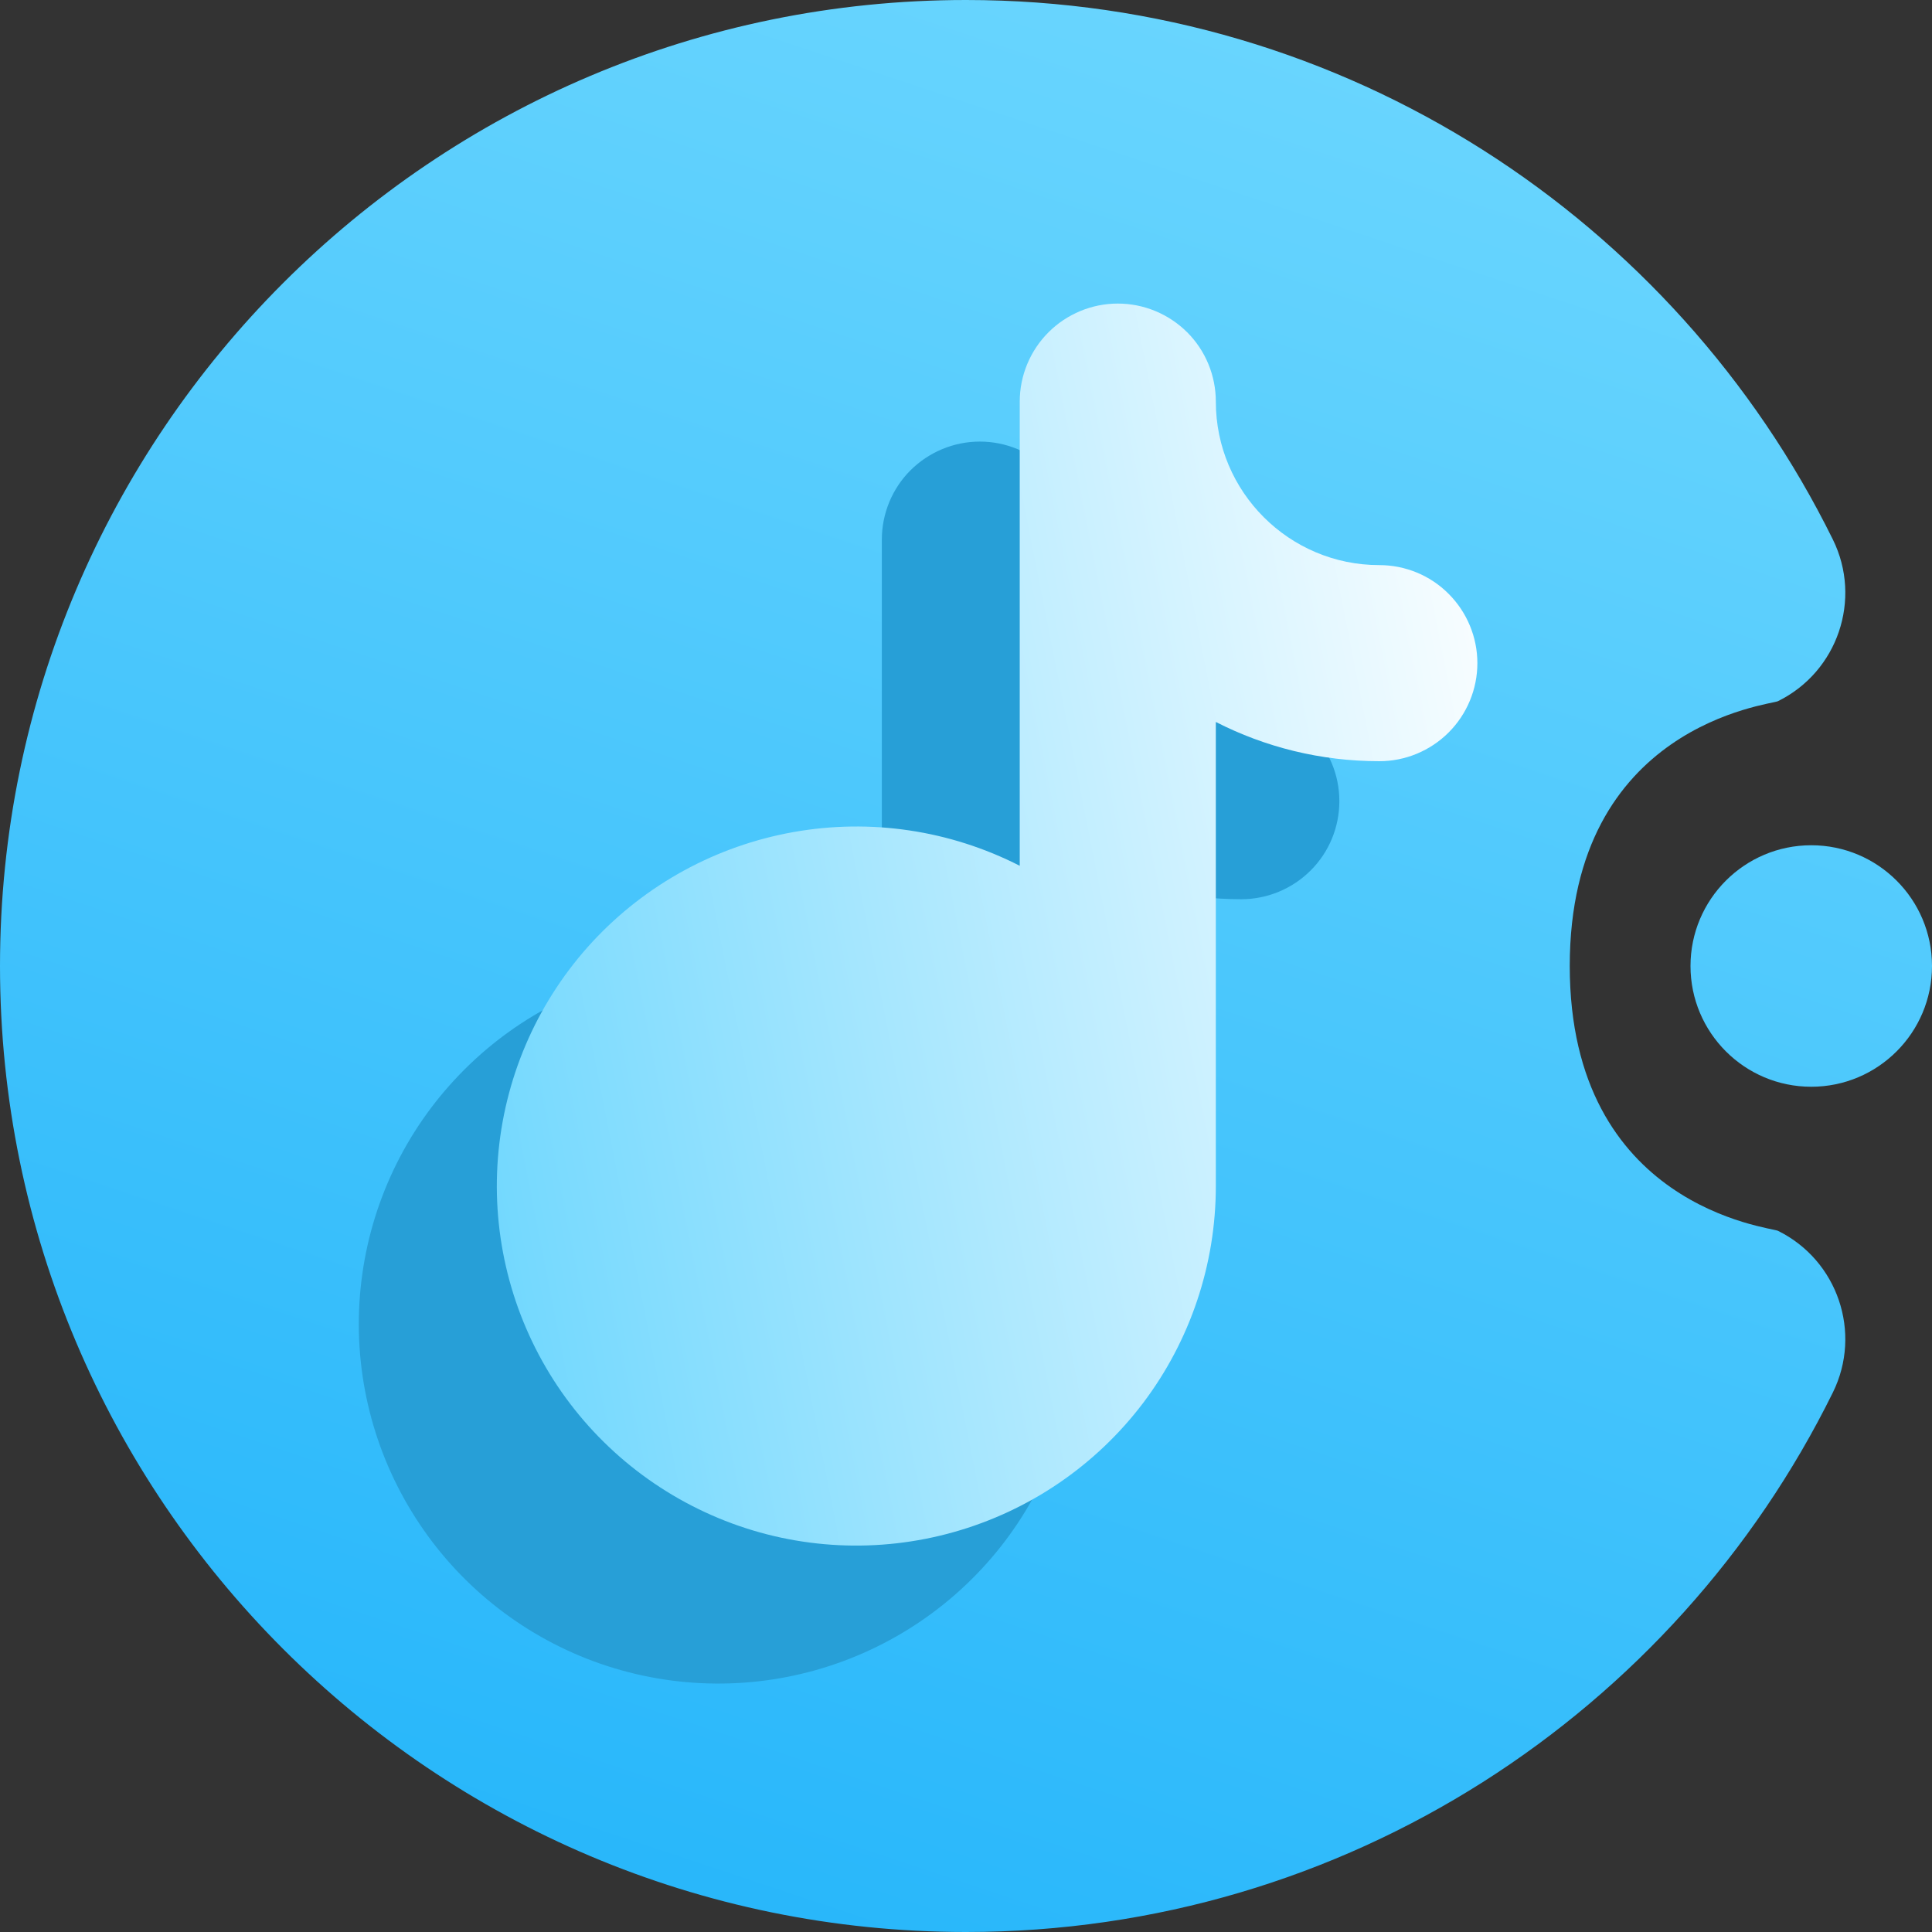 <svg width="16" height="16" viewBox="0 0 16 16" fill="none" xmlns="http://www.w3.org/2000/svg">
<rect x="0" y="0" width="16" height="16" fill="#333333" stroke="none"/>
<g clip-path="url(#clip0_8_562)">
<path fill-rule="evenodd" clip-rule="evenodd" d="M13 8C13 10 14.664 10.163 14.724 10.193C15.219 10.437 15.423 11.037 15.179 11.532C13.874 14.178 11.148 16 8 16C3.585 16 0 12.415 0 8C0 3.585 3.585 0 8 0C11.148 0 13.874 1.822 15.179 4.468C15.423 4.963 15.219 5.563 14.724 5.807C14.664 5.837 13 6 13 8ZM15 7C15.552 7 16 7.448 16 8C16 8.552 15.552 9 15 9C14.448 9 14 8.552 14 8C14 7.448 14.448 7 15 7Z" fill="url(#paint0_linear_8_562)"/>
<path d="M8.689 3.895C8.841 4.047 8.927 4.254 8.927 4.469C8.927 5.216 9.533 5.823 10.28 5.823C10.495 5.823 10.702 5.908 10.854 6.061C11.007 6.213 11.092 6.419 11.092 6.635C11.092 6.85 11.007 7.057 10.854 7.209C10.702 7.361 10.495 7.447 10.28 7.447C9.793 7.447 9.333 7.33 8.927 7.122V10.966C8.927 11.615 8.714 12.246 8.323 12.763C7.931 13.28 7.381 13.655 6.756 13.831C6.132 14.007 5.467 13.974 4.863 13.738C4.259 13.501 3.748 13.073 3.41 12.52C3.071 11.967 2.922 11.318 2.986 10.672C3.05 10.026 3.323 9.419 3.764 8.943C4.204 8.467 4.788 8.147 5.427 8.034C6.066 7.92 6.725 8.018 7.303 8.313V4.469C7.303 4.254 7.388 4.047 7.54 3.895C7.693 3.743 7.899 3.657 8.115 3.657C8.33 3.657 8.537 3.743 8.689 3.895Z" fill="#279FD7"/>
<path d="M9.832 2.752C9.984 2.904 10.069 3.111 10.069 3.326C10.069 4.073 10.676 4.68 11.423 4.68C11.638 4.68 11.845 4.765 11.997 4.918C12.149 5.07 12.235 5.277 12.235 5.492C12.235 5.707 12.149 5.914 11.997 6.066C11.845 6.218 11.638 6.304 11.423 6.304C10.936 6.304 10.476 6.187 10.069 5.979V9.823C10.069 10.472 9.857 11.103 9.466 11.62C9.074 12.137 8.524 12.512 7.899 12.688C7.275 12.864 6.61 12.832 6.006 12.595C5.402 12.358 4.891 11.931 4.552 11.377C4.214 10.824 4.065 10.175 4.129 9.529C4.193 8.883 4.466 8.276 4.906 7.8C5.347 7.324 5.931 7.005 6.57 6.891C7.209 6.777 7.867 6.875 8.445 7.17V3.326C8.445 3.111 8.531 2.904 8.683 2.752C8.835 2.6 9.042 2.514 9.257 2.514C9.473 2.514 9.679 2.6 9.832 2.752Z" fill="url(#paint1_linear_8_562)"/>
</g>
<defs>
<linearGradient id="paint0_linear_8_562" x1="1.6" y1="16.005" x2="7.379" y2="-1.333" gradientUnits="userSpaceOnUse">
<stop stop-color="#22B4FA"/>
<stop offset="1" stop-color="#6BD6FE"/>
</linearGradient>
<linearGradient id="paint1_linear_8_562" x1="4.114" y1="12.8" x2="13.884" y2="10.871" gradientUnits="userSpaceOnUse">
<stop stop-color="#6BD6FE"/>
<stop offset="1" stop-color="white"/>
</linearGradient>
<clipPath id="clip0_8_562">
<rect width="16" height="16" fill="white"/>
</clipPath>
</defs>
</svg>

